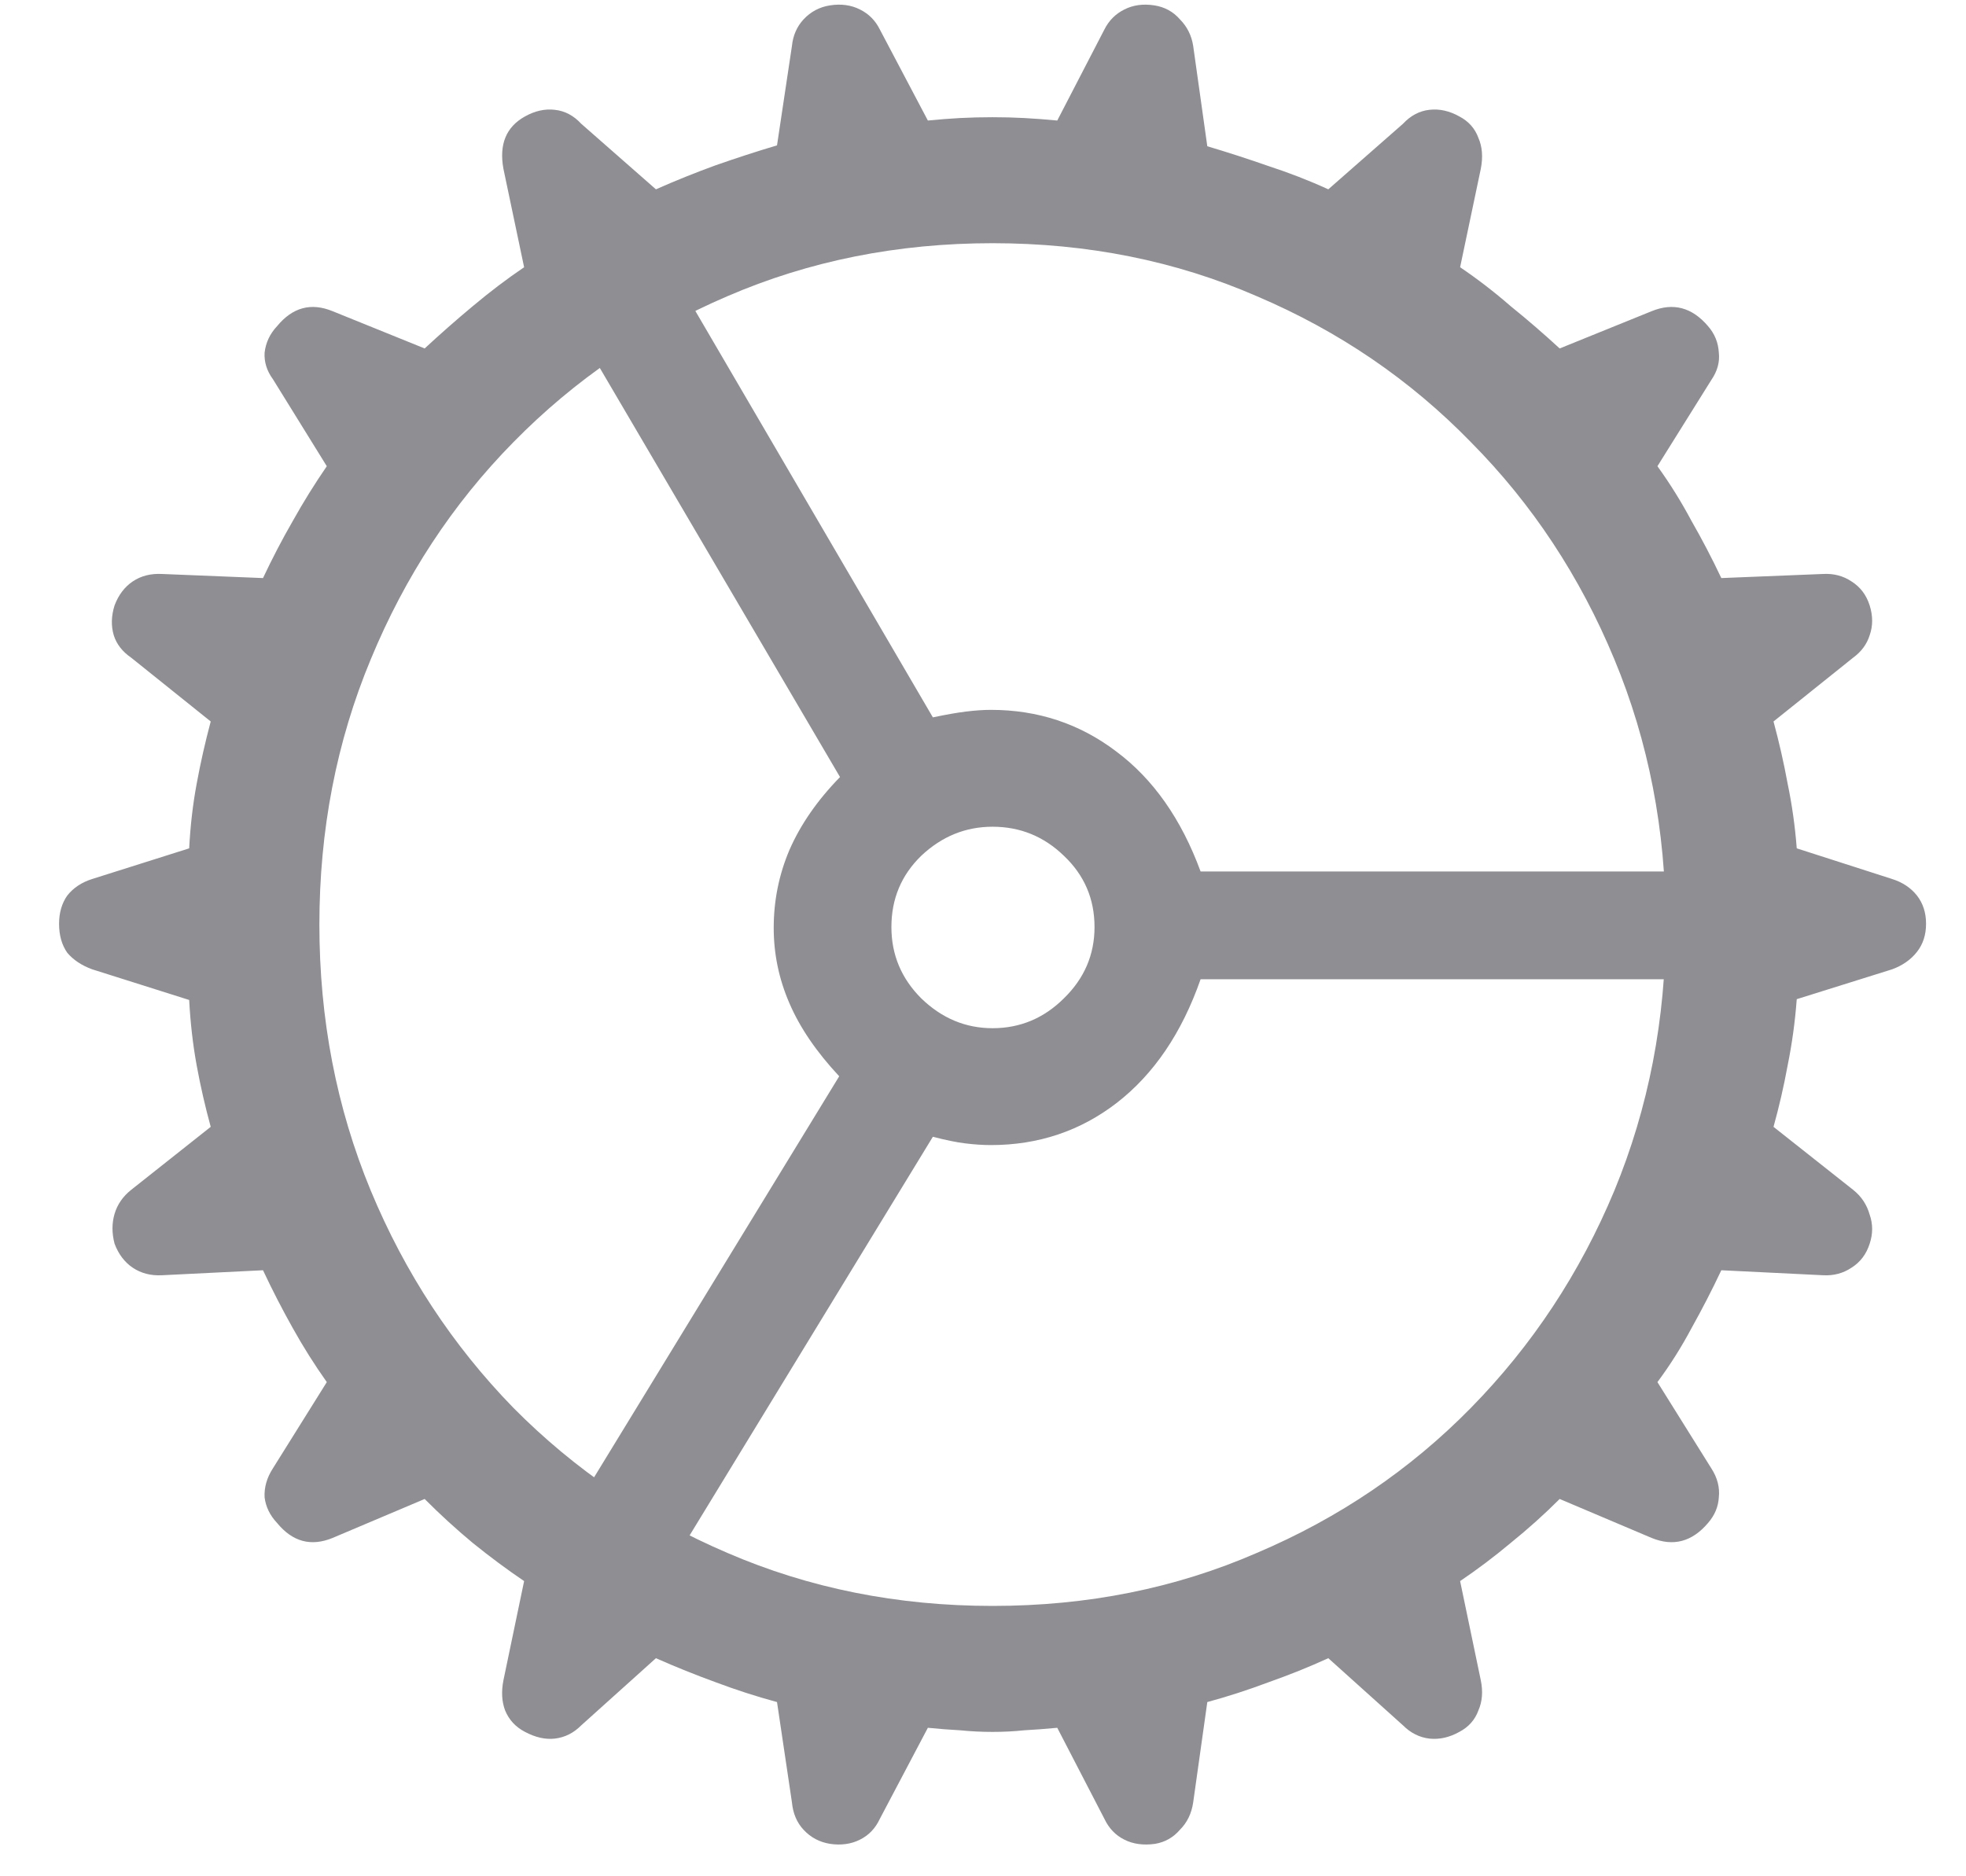 <svg width="22" height="21" viewBox="0 0 22 21" fill="none" xmlns="http://www.w3.org/2000/svg">
<path d="M11.107 17.974C12.171 17.974 13.157 17.776 14.066 17.38C14.982 16.991 15.78 16.45 16.46 15.757C17.146 15.058 17.681 14.248 18.065 13.326C18.448 12.398 18.64 11.406 18.64 10.348C18.64 9.291 18.448 8.301 18.065 7.379C17.681 6.452 17.146 5.641 16.46 4.949C15.78 4.25 14.982 3.706 14.066 3.316C13.157 2.92 12.171 2.722 11.107 2.722C10.043 2.722 9.054 2.92 8.138 3.316C7.229 3.706 6.431 4.25 5.745 4.949C5.064 5.641 4.532 6.452 4.149 7.379C3.765 8.301 3.574 9.291 3.574 10.348C3.574 11.406 3.765 12.398 4.149 13.326C4.532 14.248 5.064 15.058 5.745 15.757C6.431 16.45 7.229 16.991 8.138 17.38C9.054 17.776 10.043 17.974 11.107 17.974ZM11.088 12.816C11.002 12.816 10.906 12.81 10.801 12.797C10.702 12.785 10.581 12.76 10.439 12.723L7.275 17.909L6.199 17.269L9.391 12.046C9.137 11.774 8.951 11.502 8.834 11.229C8.716 10.957 8.658 10.676 8.658 10.385C8.658 10.082 8.716 9.791 8.834 9.513C8.958 9.229 9.146 8.957 9.4 8.697L6.301 3.418L7.387 2.806L10.439 8.029C10.587 7.998 10.711 7.976 10.81 7.964C10.909 7.952 11.002 7.945 11.088 7.945C11.614 7.945 12.081 8.1 12.489 8.409C12.904 8.718 13.219 9.167 13.435 9.754H19.512L19.521 10.96H13.435C13.225 11.56 12.913 12.021 12.498 12.343C12.09 12.658 11.62 12.816 11.088 12.816ZM9.975 10.376C9.975 10.685 10.086 10.951 10.309 11.174C10.538 11.396 10.804 11.508 11.107 11.508C11.416 11.508 11.682 11.396 11.905 11.174C12.134 10.951 12.248 10.685 12.248 10.376C12.248 10.06 12.134 9.795 11.905 9.578C11.682 9.362 11.416 9.253 11.107 9.253C10.804 9.253 10.538 9.362 10.309 9.578C10.086 9.795 9.975 10.06 9.975 10.376ZM11.107 19.384C10.983 19.384 10.863 19.378 10.745 19.366C10.628 19.36 10.507 19.35 10.383 19.338L9.845 20.358C9.796 20.463 9.722 20.541 9.623 20.59C9.524 20.64 9.412 20.655 9.289 20.637C9.171 20.618 9.072 20.566 8.992 20.479C8.917 20.399 8.874 20.297 8.862 20.173L8.695 19.05C8.466 18.988 8.237 18.914 8.008 18.828C7.786 18.747 7.563 18.658 7.34 18.559L6.505 19.31C6.419 19.397 6.32 19.446 6.208 19.459C6.103 19.471 5.992 19.446 5.875 19.384C5.769 19.329 5.695 19.248 5.652 19.143C5.615 19.044 5.609 18.933 5.633 18.809L5.865 17.696C5.673 17.566 5.482 17.424 5.29 17.269C5.104 17.114 4.925 16.951 4.752 16.777L3.722 17.213C3.481 17.312 3.274 17.257 3.101 17.046C3.02 16.96 2.974 16.864 2.961 16.759C2.955 16.648 2.986 16.539 3.054 16.434L3.657 15.469C3.521 15.277 3.394 15.076 3.277 14.866C3.159 14.656 3.048 14.44 2.943 14.217L1.811 14.273C1.687 14.279 1.579 14.251 1.486 14.189C1.394 14.127 1.326 14.037 1.282 13.92C1.251 13.802 1.251 13.691 1.282 13.586C1.313 13.481 1.375 13.391 1.468 13.317L2.358 12.612C2.297 12.389 2.244 12.16 2.201 11.925C2.157 11.684 2.13 11.44 2.117 11.192L1.032 10.849C0.914 10.806 0.821 10.744 0.753 10.664C0.692 10.577 0.661 10.469 0.661 10.339C0.661 10.215 0.692 10.11 0.753 10.023C0.821 9.937 0.914 9.875 1.032 9.838L2.117 9.495C2.13 9.247 2.157 9.006 2.201 8.771C2.244 8.536 2.297 8.304 2.358 8.075L1.468 7.361C1.369 7.293 1.304 7.209 1.273 7.11C1.242 7.005 1.245 6.894 1.282 6.776C1.326 6.659 1.394 6.569 1.486 6.507C1.579 6.445 1.687 6.418 1.811 6.424L2.943 6.47C3.048 6.248 3.159 6.034 3.277 5.83C3.394 5.62 3.521 5.416 3.657 5.218L3.054 4.244C2.986 4.151 2.955 4.052 2.961 3.947C2.974 3.835 3.02 3.736 3.101 3.65C3.274 3.44 3.481 3.384 3.722 3.483L4.752 3.9C4.925 3.74 5.104 3.582 5.29 3.427C5.482 3.266 5.673 3.121 5.865 2.991L5.633 1.887C5.584 1.615 5.664 1.42 5.875 1.303C5.986 1.241 6.097 1.216 6.208 1.229C6.32 1.241 6.419 1.293 6.505 1.386L7.34 2.119C7.563 2.02 7.786 1.931 8.008 1.85C8.237 1.77 8.466 1.695 8.695 1.627L8.862 0.514C8.874 0.397 8.917 0.298 8.992 0.217C9.072 0.131 9.171 0.078 9.289 0.06C9.412 0.041 9.524 0.056 9.623 0.106C9.722 0.155 9.796 0.23 9.845 0.329L10.383 1.349C10.507 1.337 10.628 1.327 10.745 1.321C10.863 1.315 10.983 1.312 11.107 1.312C11.231 1.312 11.348 1.315 11.46 1.321C11.577 1.327 11.701 1.337 11.831 1.349L12.359 0.329C12.409 0.23 12.483 0.155 12.582 0.106C12.681 0.056 12.792 0.041 12.916 0.06C13.034 0.078 13.129 0.131 13.204 0.217C13.284 0.298 13.334 0.397 13.352 0.514L13.51 1.637C13.739 1.705 13.967 1.779 14.196 1.859C14.425 1.934 14.648 2.02 14.864 2.119L15.699 1.386C15.786 1.293 15.885 1.241 15.996 1.229C16.107 1.216 16.219 1.241 16.33 1.303C16.435 1.358 16.506 1.439 16.544 1.544C16.587 1.643 16.596 1.757 16.571 1.887L16.339 2.991C16.531 3.121 16.72 3.266 16.905 3.427C17.097 3.582 17.279 3.74 17.453 3.9L18.482 3.483C18.724 3.384 18.934 3.44 19.113 3.65C19.188 3.736 19.228 3.835 19.234 3.947C19.246 4.052 19.218 4.154 19.15 4.253L18.547 5.218C18.69 5.416 18.816 5.62 18.928 5.83C19.045 6.034 19.157 6.248 19.262 6.47L20.403 6.424C20.52 6.418 20.625 6.445 20.718 6.507C20.817 6.569 20.885 6.659 20.922 6.776C20.959 6.894 20.959 7.005 20.922 7.11C20.891 7.209 20.83 7.293 20.737 7.361L19.846 8.075C19.908 8.304 19.961 8.536 20.004 8.771C20.053 9.006 20.087 9.247 20.106 9.495L21.173 9.838C21.29 9.875 21.383 9.937 21.451 10.023C21.519 10.11 21.553 10.215 21.553 10.339C21.553 10.463 21.519 10.568 21.451 10.654C21.383 10.741 21.29 10.806 21.173 10.849L20.106 11.183C20.087 11.437 20.053 11.684 20.004 11.925C19.961 12.16 19.908 12.389 19.846 12.612L20.737 13.317C20.83 13.391 20.891 13.484 20.922 13.595C20.959 13.7 20.959 13.809 20.922 13.92C20.885 14.037 20.817 14.127 20.718 14.189C20.625 14.251 20.52 14.279 20.403 14.273L19.262 14.217C19.157 14.44 19.045 14.656 18.928 14.866C18.816 15.076 18.69 15.277 18.547 15.469L19.15 16.434C19.218 16.539 19.246 16.648 19.234 16.759C19.228 16.864 19.188 16.96 19.113 17.046C18.934 17.257 18.724 17.312 18.482 17.213L17.453 16.777C17.279 16.951 17.097 17.114 16.905 17.269C16.72 17.424 16.531 17.566 16.339 17.696L16.571 18.809C16.596 18.933 16.587 19.044 16.544 19.143C16.506 19.248 16.435 19.329 16.33 19.384C16.219 19.446 16.107 19.471 15.996 19.459C15.885 19.446 15.786 19.397 15.699 19.31L14.864 18.559C14.648 18.658 14.425 18.747 14.196 18.828C13.967 18.914 13.739 18.988 13.51 19.05L13.352 20.173C13.334 20.297 13.284 20.399 13.204 20.479C13.129 20.566 13.037 20.618 12.925 20.637C12.795 20.655 12.681 20.64 12.582 20.59C12.483 20.541 12.409 20.463 12.359 20.358L11.831 19.338C11.701 19.35 11.577 19.36 11.46 19.366C11.348 19.378 11.231 19.384 11.107 19.384Z" fill="#8E8E93"/>
</svg>
